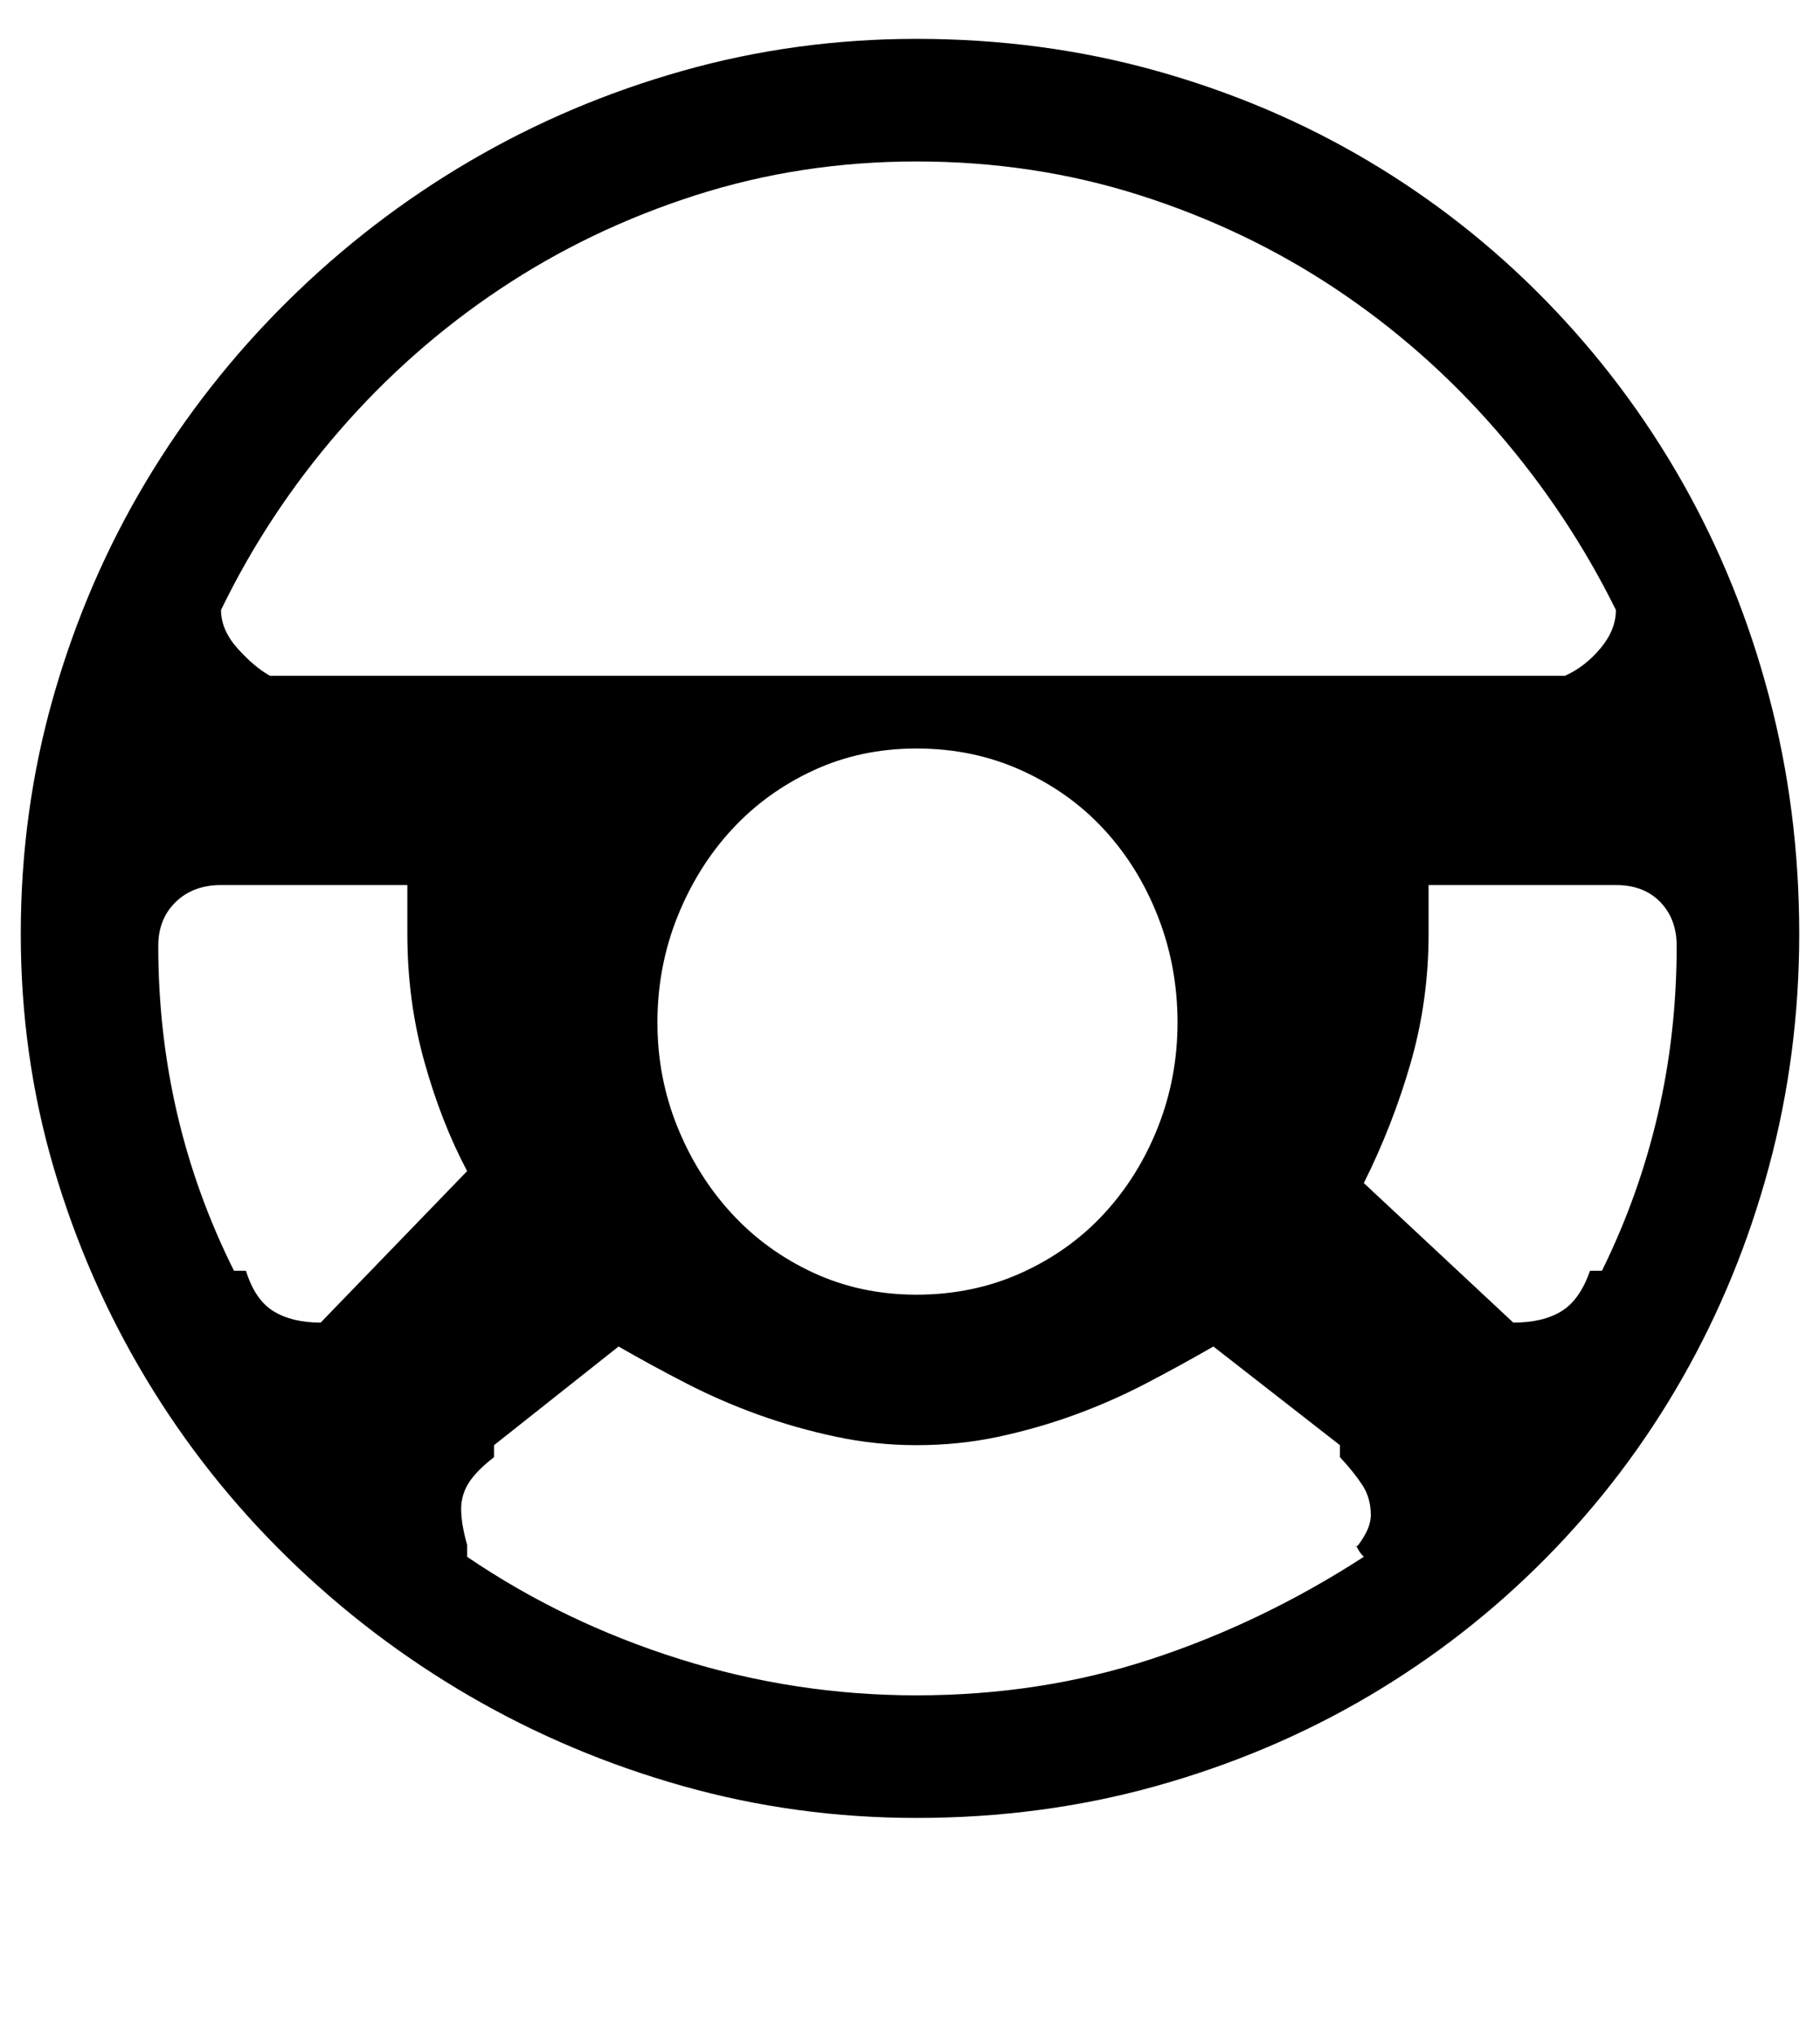 <?xml version='1.0' encoding='utf-8'?>
<svg xmlns="http://www.w3.org/2000/svg" viewBox="0 0 1825 2041" width="358" height="400"><path d="M221 888q-28 0-45.5 17T158 949q0 174 76 326h12q9 29 27.5 40.5T321 1327l147-152q-26-49-43-110t-17-128v-49H221zm1297 439q30 0 48.5-11.5t28.5-40.5h12q37-75 56-156.5t19-169.5q0-27-16.5-44t-44.5-17h-188v49q0 67-18 129.5t-47 120.5zM495 1450v12q-18 14-25.5 26t-7.5 26q0 15 6 36v12q97 66 213 102.5t238 36.5q125 0 236-36.5t213-102.5q-4-4-6-8-1-2-2-3v1q2 0 8.5-11t6.5-21q0-17-8.5-30t-22.5-28v-12l-127-99q-33 19-67.5 37t-71.5 31.5-76.5 22-82.5 8.5q-41 0-81-8.5t-77.5-22T688 1388t-68-37zM919 162q-116 0-222 34t-196 94-161.5 142.5T221 612q0 20 16.5 38.5T270 678h1300q20-9 35.5-27.5T1621 612q-48-97-119.5-179.5T1340 290t-196.5-94T919 162zm0 589q-56 0-103.5 22t-82 59.5T679 920t-20 106q0 55 20 104.5t54.5 87 82 59.5 103.5 22q57 0 105.5-22t83-59.5 54-87T1181 1026q0-56-19.5-106t-54-87.5-83-59.5T919 751zm0 1073q-121 0-234.5-32T471 1702t-183-139-142.5-180T53 1171.5 20 937q0-124 33-239t92.5-214.5T288 302t183-140.5T684.5 71 919 39q126 0 240.5 32t213 90.5T1551 302t136.5 181.5 87 214.5 30.5 239q0 121-30.5 234t-87 212-136.5 180-178.5 139-213 90-240.5 32z" fill="#000000"></path></svg>